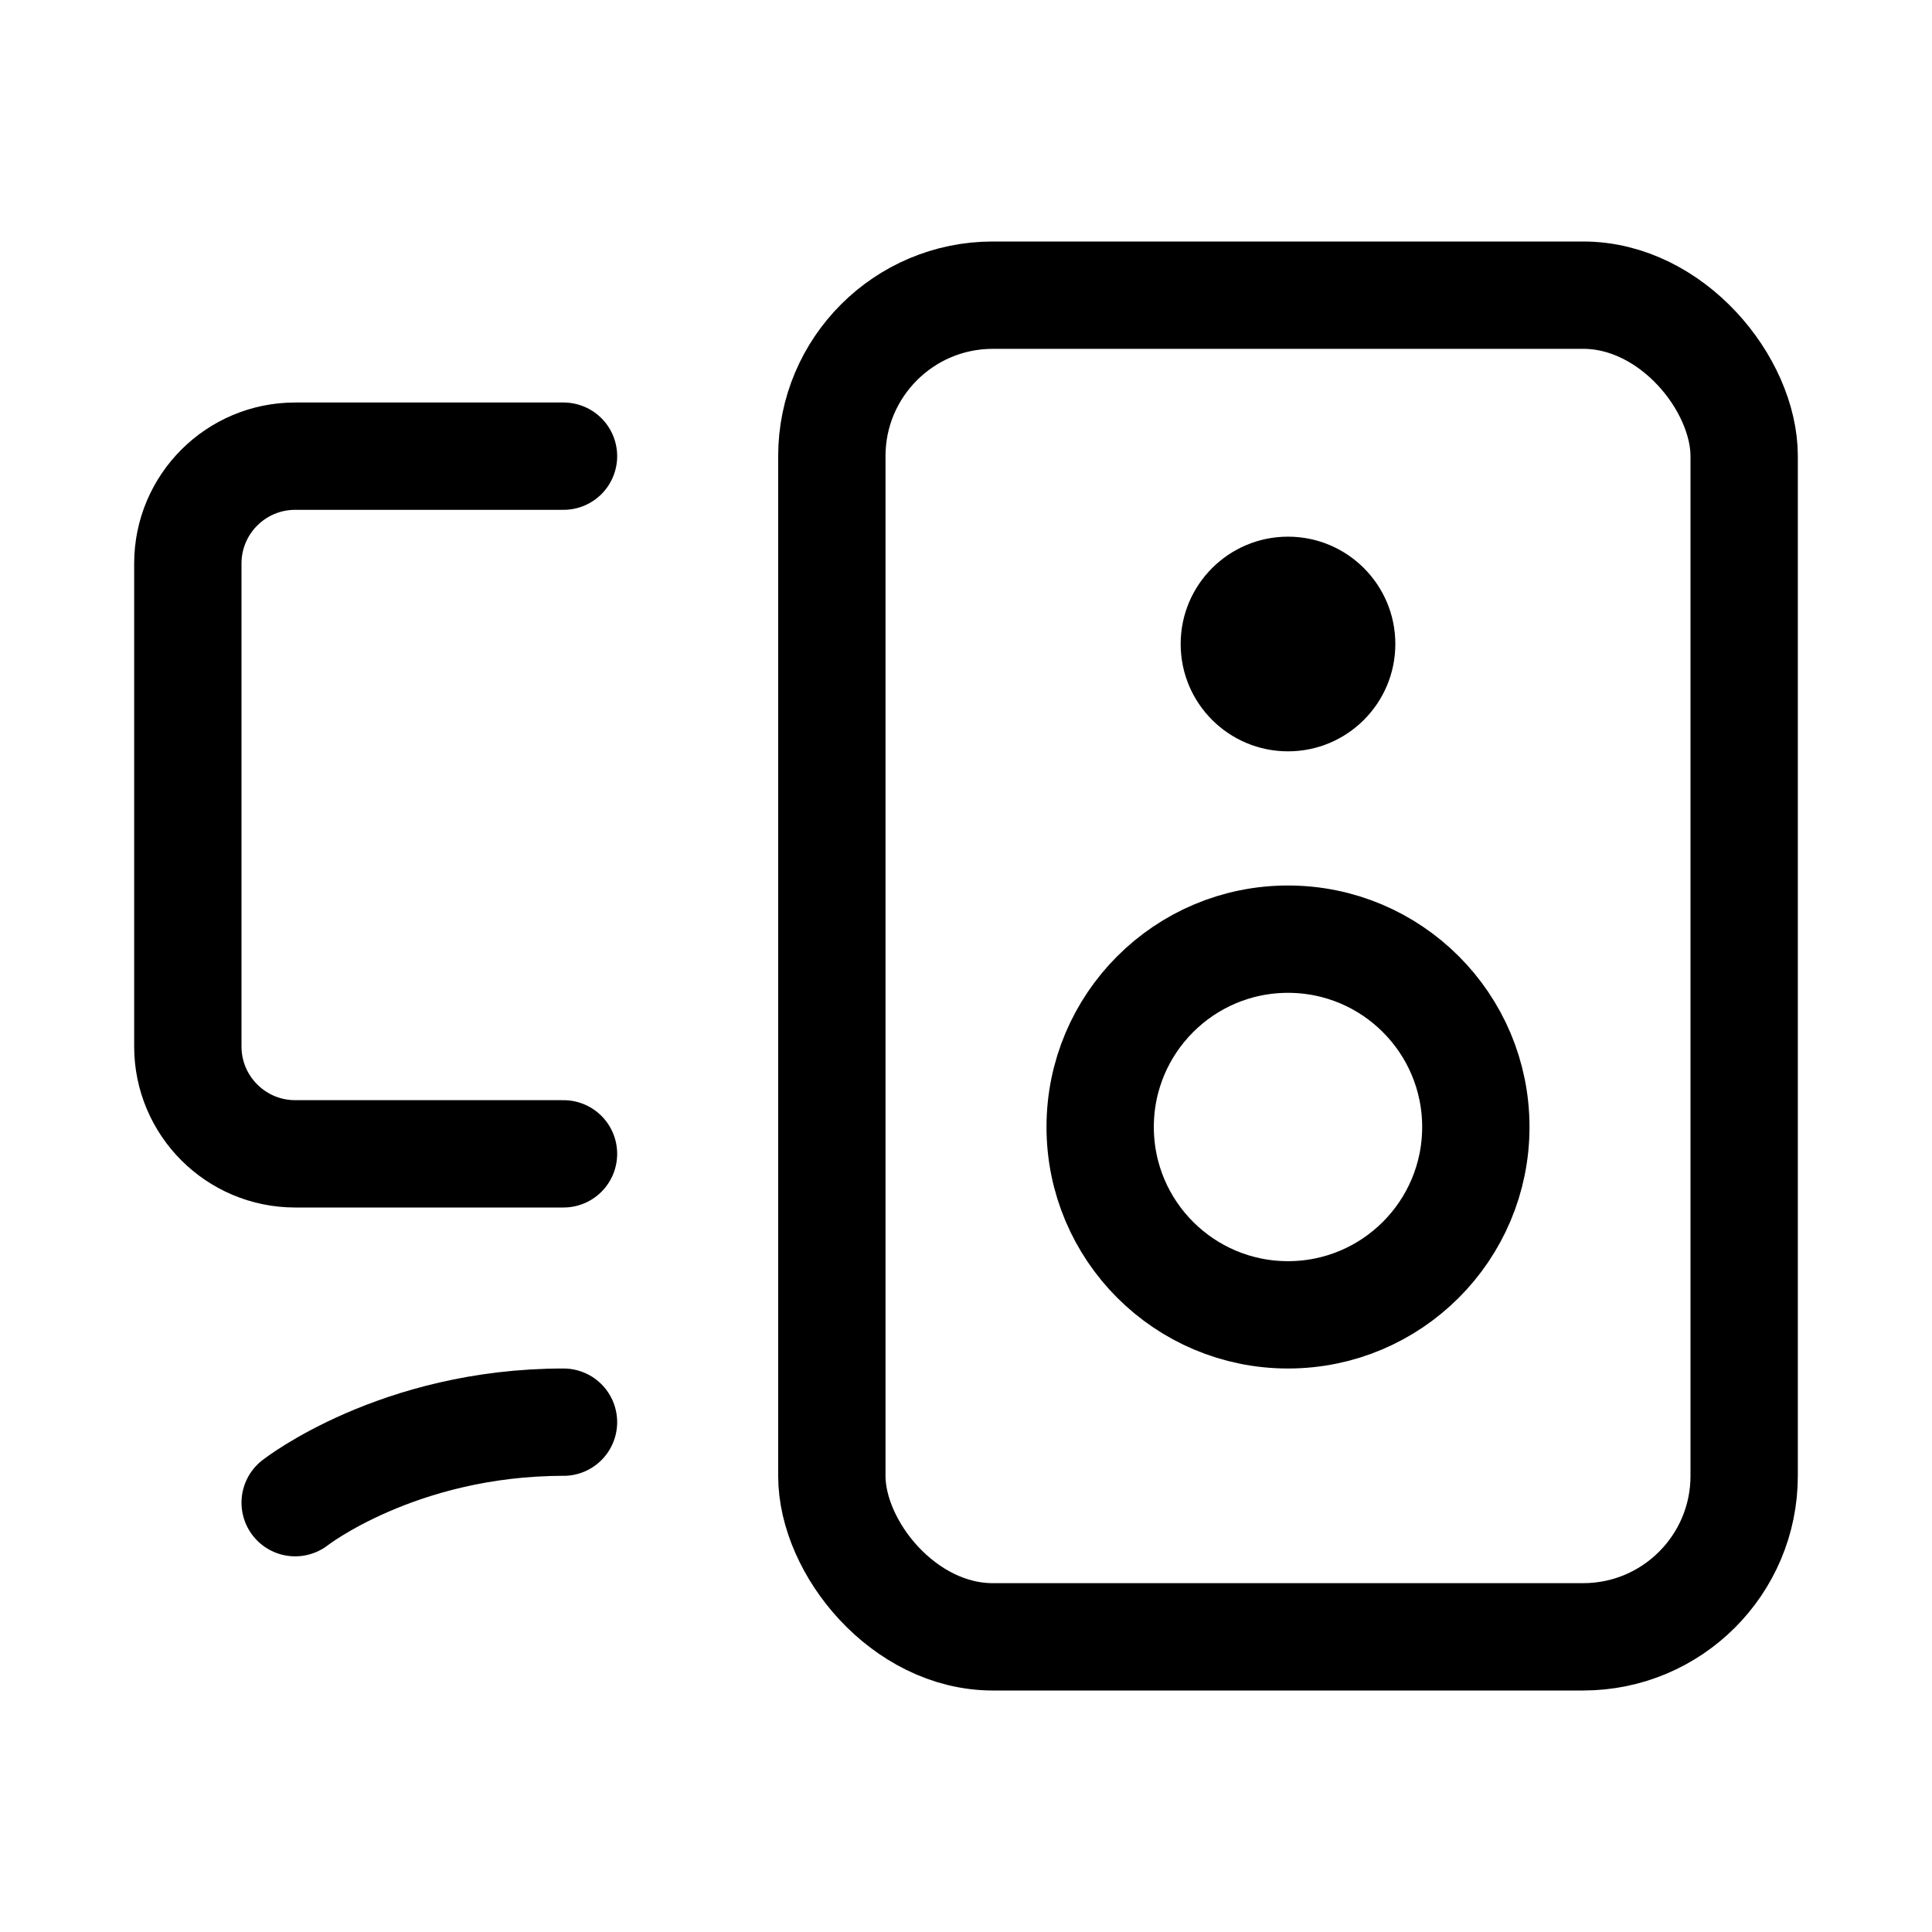 <svg xmlns="http://www.w3.org/2000/svg" height="18" width="18" viewBox="0 0 18 18"><title>computer speaker</title><g fill="none" stroke="currentColor" class="nc-icon-wrapper"><circle cx="12" cy="6" r="1" fill="currentColor" stroke="none"></circle><path d="M5.25,10.75H2.75c-.552,0-1-.448-1-1V5.25c0-.552,.448-1,1-1h2.5" stroke="currentColor" stroke-linecap="round" stroke-linejoin="round"></path><rect x="7.75" y="2.75" width="8.5" height="12.5" rx="1.5" ry="1.5" stroke-linecap="round" stroke-linejoin="round"></rect><path d="M5.25,13.25c-1.542,0-2.5,.75-2.5,.75" stroke="currentColor" stroke-linecap="round" stroke-linejoin="round"></path><circle cx="12" cy="10.5" r="1.75" stroke-linecap="round" stroke-linejoin="round"></circle></g></svg>